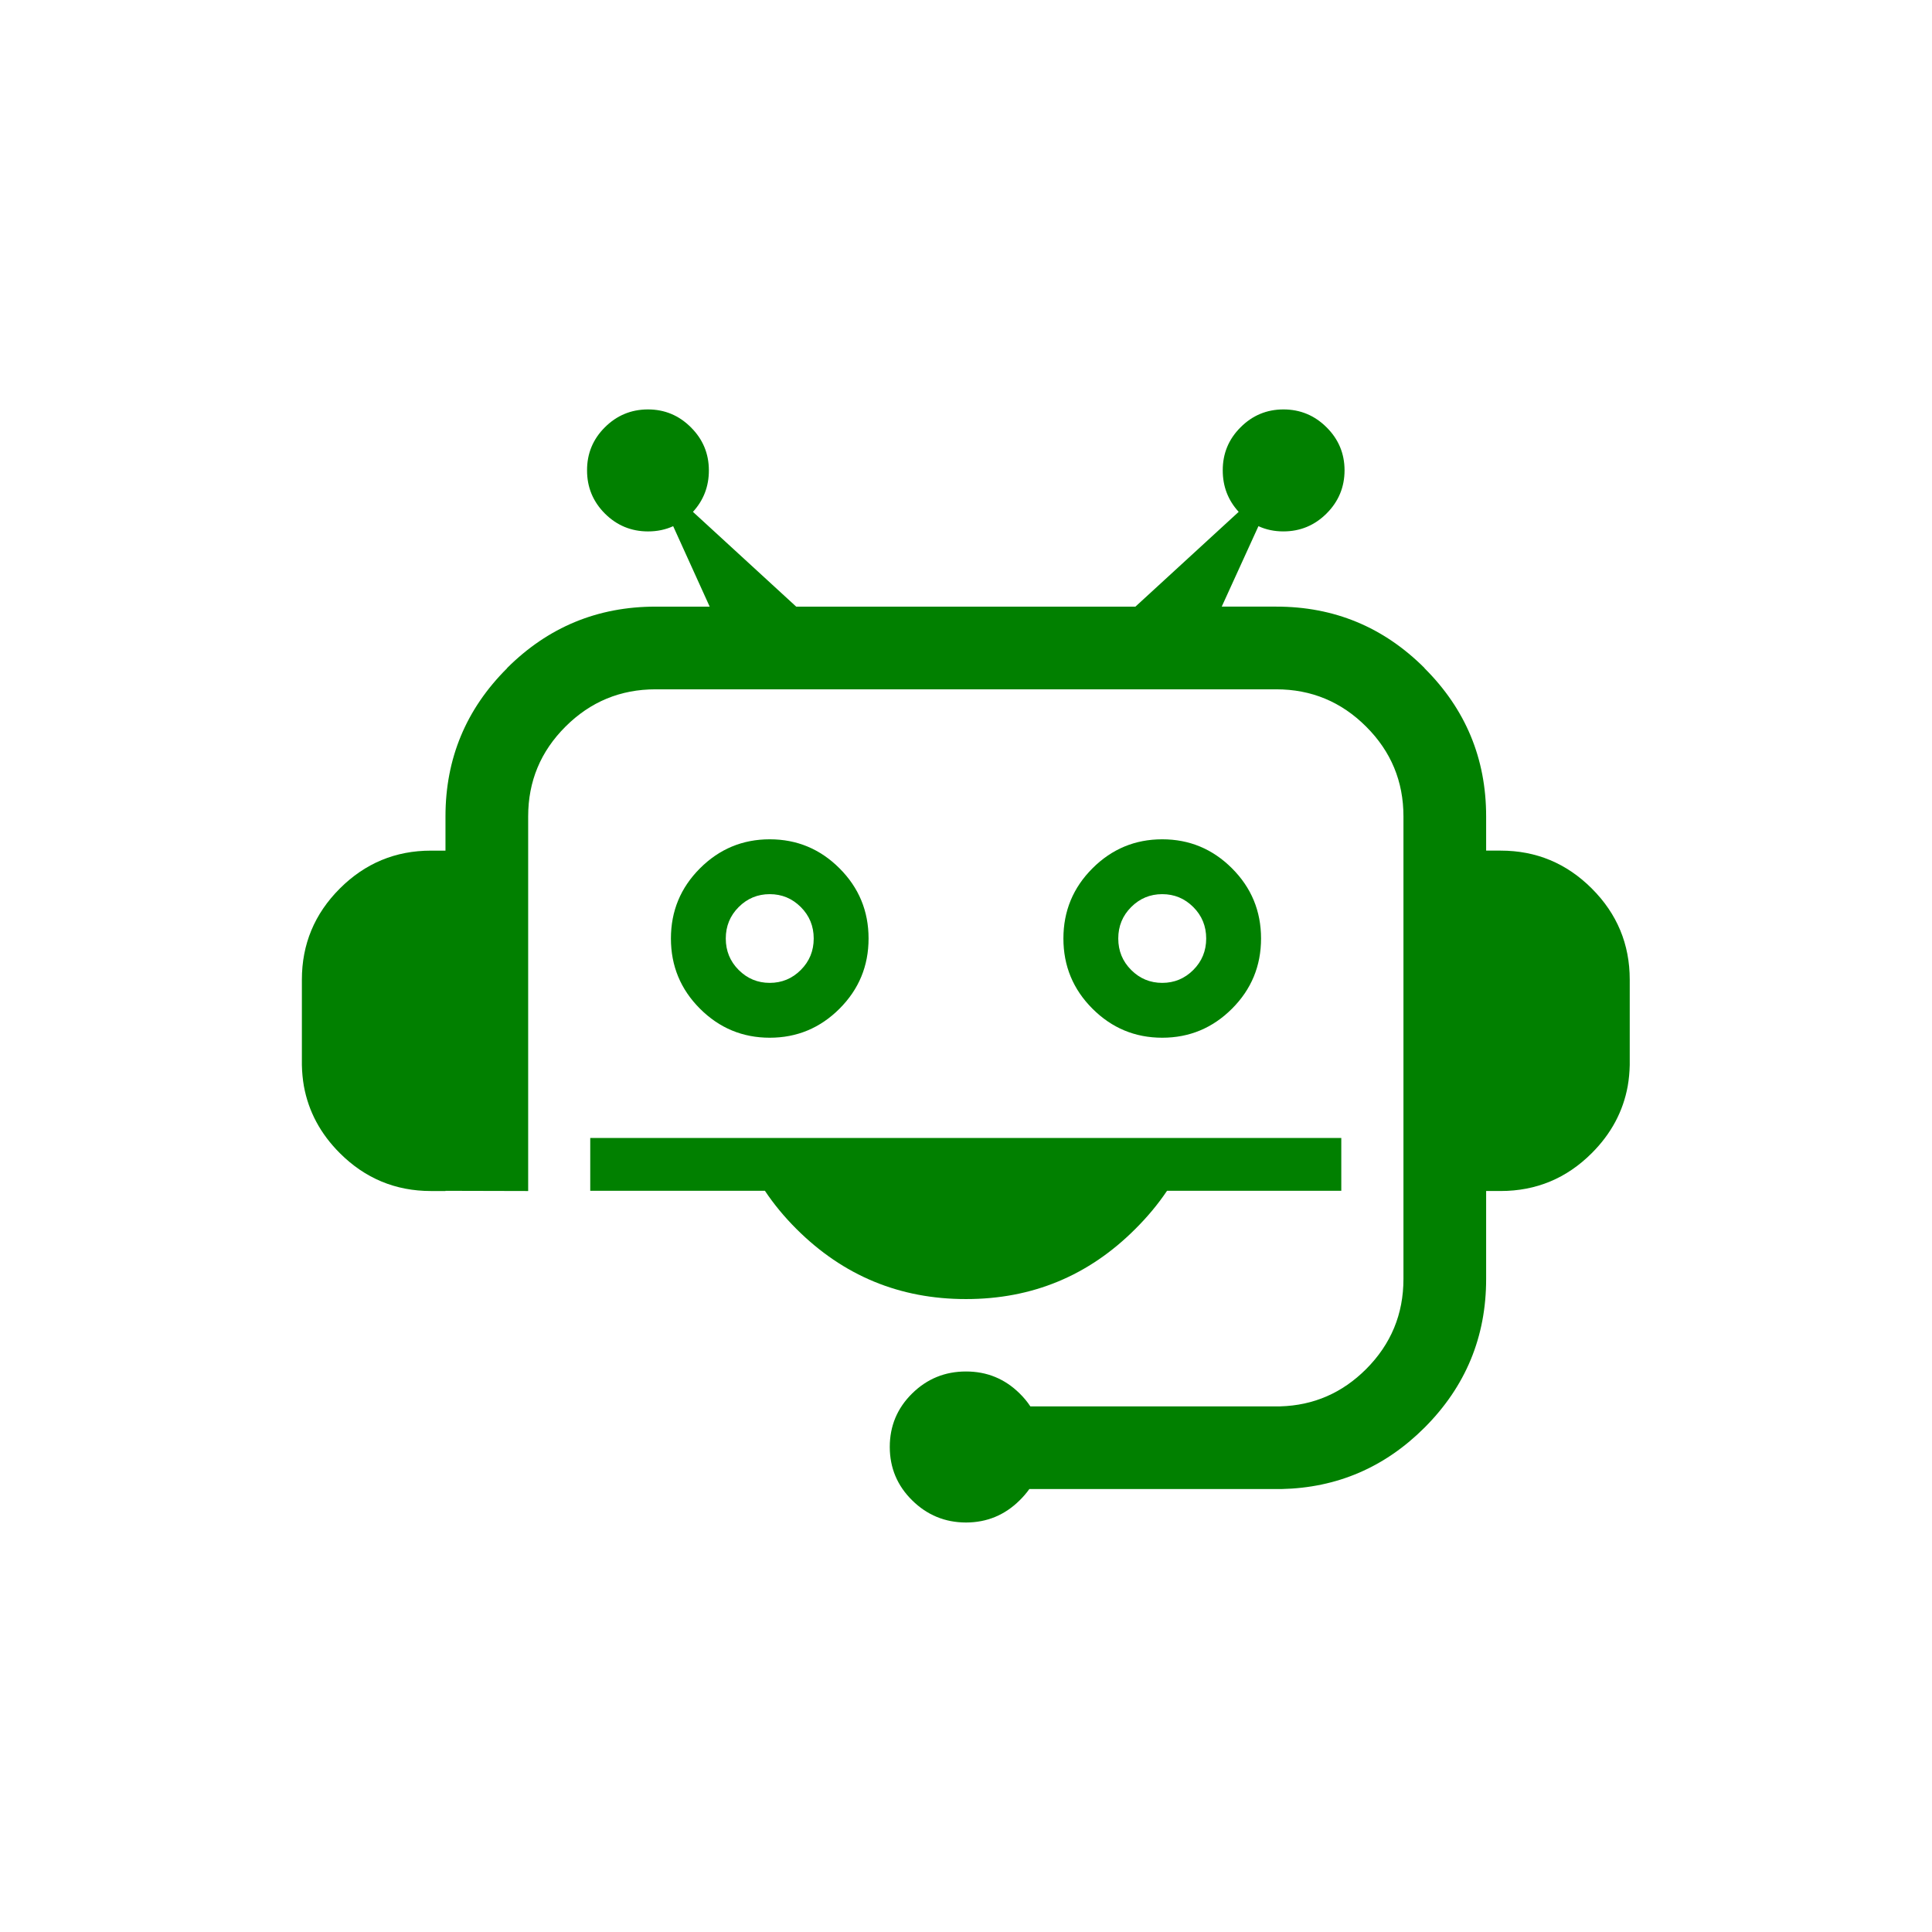 <?xml version="1.0" encoding="UTF-8"?>
<svg id="Слой_1" width="512px" height="512px" enable-background="new 0 0 512 512" version="1.1" viewBox="0 0 512 512" xml:space="preserve" xmlns="http://www.w3.org/2000/svg"><g id="g20" transform="matrix(.782 0 0 .782 55.702 61.192)"><g id="g18"><g id="g4"><path id="path2" d="m378.34 66.574c4.048 4.023 6.075 8.875 6.083 14.555-8e-3 5.703-2.035 10.578-6.083 14.625-4.046 4.045-8.923 6.072-14.625 6.082-3.081 3e-3 -5.907-0.59-8.476-1.776l-12.439 27.265h18.453c19.629-0.015 36.396 6.934 50.305 20.843h-0.069c13.94 13.879 20.911 30.621 20.915 50.227v11.617h4.921c12.028 0 22.326 4.283 30.892 12.848 8.567 8.564 12.85 18.86 12.85 30.887v28.907c-0.053 2.469-0.28 4.86-0.683 7.175-1.564 8.579-5.62 16.145-12.167 22.687-8.565 8.566-18.863 12.848-30.892 12.848h-4.921v29.796c8e-3 19.646-6.94 36.432-20.846 50.362-13.49 13.486-29.666 20.435-48.526 20.843-0.163 3e-3 -0.299 3e-3 -0.411 0h-85.022c-0.95 1.338-2.044 2.613-3.281 3.825-5.03 4.994-11.091 7.501-18.18 7.517-7.114-0.016-13.197-2.522-18.25-7.517-5.051-4.971-7.581-11.006-7.586-18.108 5e-3 -7.101 2.535-13.139 7.586-18.109 5.053-4.971 11.136-7.453 18.25-7.447 7.089-6e-3 13.149 2.477 18.18 7.447 1.405 1.377 2.612 2.835 3.623 4.375h84.681c11.307-0.32 21.012-4.535 29.117-12.642 8.433-8.449 12.646-18.633 12.644-30.546v-156.76c-2e-3 -11.867-4.218-22.004-12.644-30.409-8.431-8.429-18.59-12.643-30.484-12.643h-210.3c-11.917-4e-3 -22.101 4.211-30.551 12.643-8.427 8.405-12.643 18.542-12.644 30.409v126.97c-9.342-0.021-18.682-0.045-28.022-0.069v0.069h-4.922c-12.029 0-22.326-4.281-30.893-12.848-6.546-6.542-10.6-14.107-12.166-22.687-0.402-2.314-0.63-4.706-0.684-7.175v-28.907c0-12.026 4.284-22.322 12.85-30.887 8.566-8.564 18.864-12.848 30.893-12.848h4.922v-11.617c1e-3 -19.605 6.973-36.348 20.914-50.227h-0.068c13.931-13.903 30.721-20.853 50.371-20.843h18.317l-12.372-27.265c-2.591 1.187-5.44 1.779-8.543 1.776-5.703-0.01-10.579-2.037-14.625-6.082-4.024-4.047-6.029-8.921-6.015-14.625-0.015-5.68 1.99-10.532 6.015-14.555 4.046-4.046 8.923-6.074 14.625-6.082 5.681 8e-3 10.534 2.036 14.559 6.082 4.047 4.023 6.074 8.875 6.083 14.555 0.012 5.435-1.788 10.126-5.4 14.077l34.993 32.118h114.96l34.993-32.118c-3.612-3.95-5.412-8.642-5.399-14.077-0.014-5.68 1.99-10.532 6.015-14.555 4.024-4.046 8.877-6.074 14.559-6.082 5.702 8e-3 10.579 2.036 14.625 6.082z" clip-rule="evenodd" fill="#018000" fill-rule="evenodd"/></g><g id="g8"><path id="path6" d="m383.32 325.29h-59.053c-3.045 4.527-6.621 8.831-10.729 12.917-15.837 15.87-34.975 23.798-57.411 23.781-22.431 0.017-41.59-7.911-57.48-23.781-4.089-4.086-7.642-8.39-10.663-12.917h-59.188v-17.903h254.52z" clip-rule="evenodd" fill="#018000" fill-rule="evenodd"/></g><g id="g12"><path id="path10" d="m179.1 229.14c-2.915 2.916-4.373 6.469-4.373 10.661 0 4.191 1.458 7.744 4.373 10.66 2.917 2.914 6.425 4.374 10.526 4.374s7.61-1.46 10.526-4.374c2.917-2.916 4.375-6.469 4.375-10.66 0-4.192-1.458-7.745-4.375-10.661-2.916-2.915-6.425-4.372-10.526-4.372s-7.609 1.457-10.526 4.372zm-22.964 10.661c0-9.295 3.281-17.221 9.842-23.781s14.444-9.841 23.648-9.841 17.087 3.281 23.648 9.841c6.562 6.561 9.842 14.486 9.842 23.781 0 9.294-3.28 17.221-9.842 23.781-6.561 6.559-14.444 9.84-23.648 9.84s-17.087-3.281-23.648-9.84c-6.561-6.56-9.842-14.487-9.842-23.781z" clip-rule="evenodd" fill="#018000" fill-rule="evenodd"/></g><g id="g16"><path id="path14" d="m312.11 229.14c-2.916 2.916-4.374 6.469-4.374 10.661 0 4.191 1.458 7.744 4.374 10.66 2.916 2.914 6.424 4.374 10.524 4.374 4.102 0 7.61-1.46 10.526-4.374 2.917-2.916 4.374-6.469 4.374-10.66 0-4.192-1.457-7.745-4.374-10.661-2.916-2.915-6.425-4.372-10.526-4.372-4.1 0-7.608 1.457-10.524 4.372zm-13.123-13.12c6.562-6.56 14.445-9.841 23.647-9.841 9.204 0 17.087 3.281 23.649 9.841 6.562 6.561 9.841 14.486 9.841 23.781 0 9.294-3.279 17.221-9.841 23.781-6.563 6.559-14.445 9.84-23.649 9.84-9.202 0-17.086-3.281-23.647-9.84-6.561-6.561-9.842-14.487-9.842-23.781 0-9.295 3.282-17.221 9.842-23.781z" clip-rule="evenodd" fill="#018000" fill-rule="evenodd"/></g></g></g></svg>
